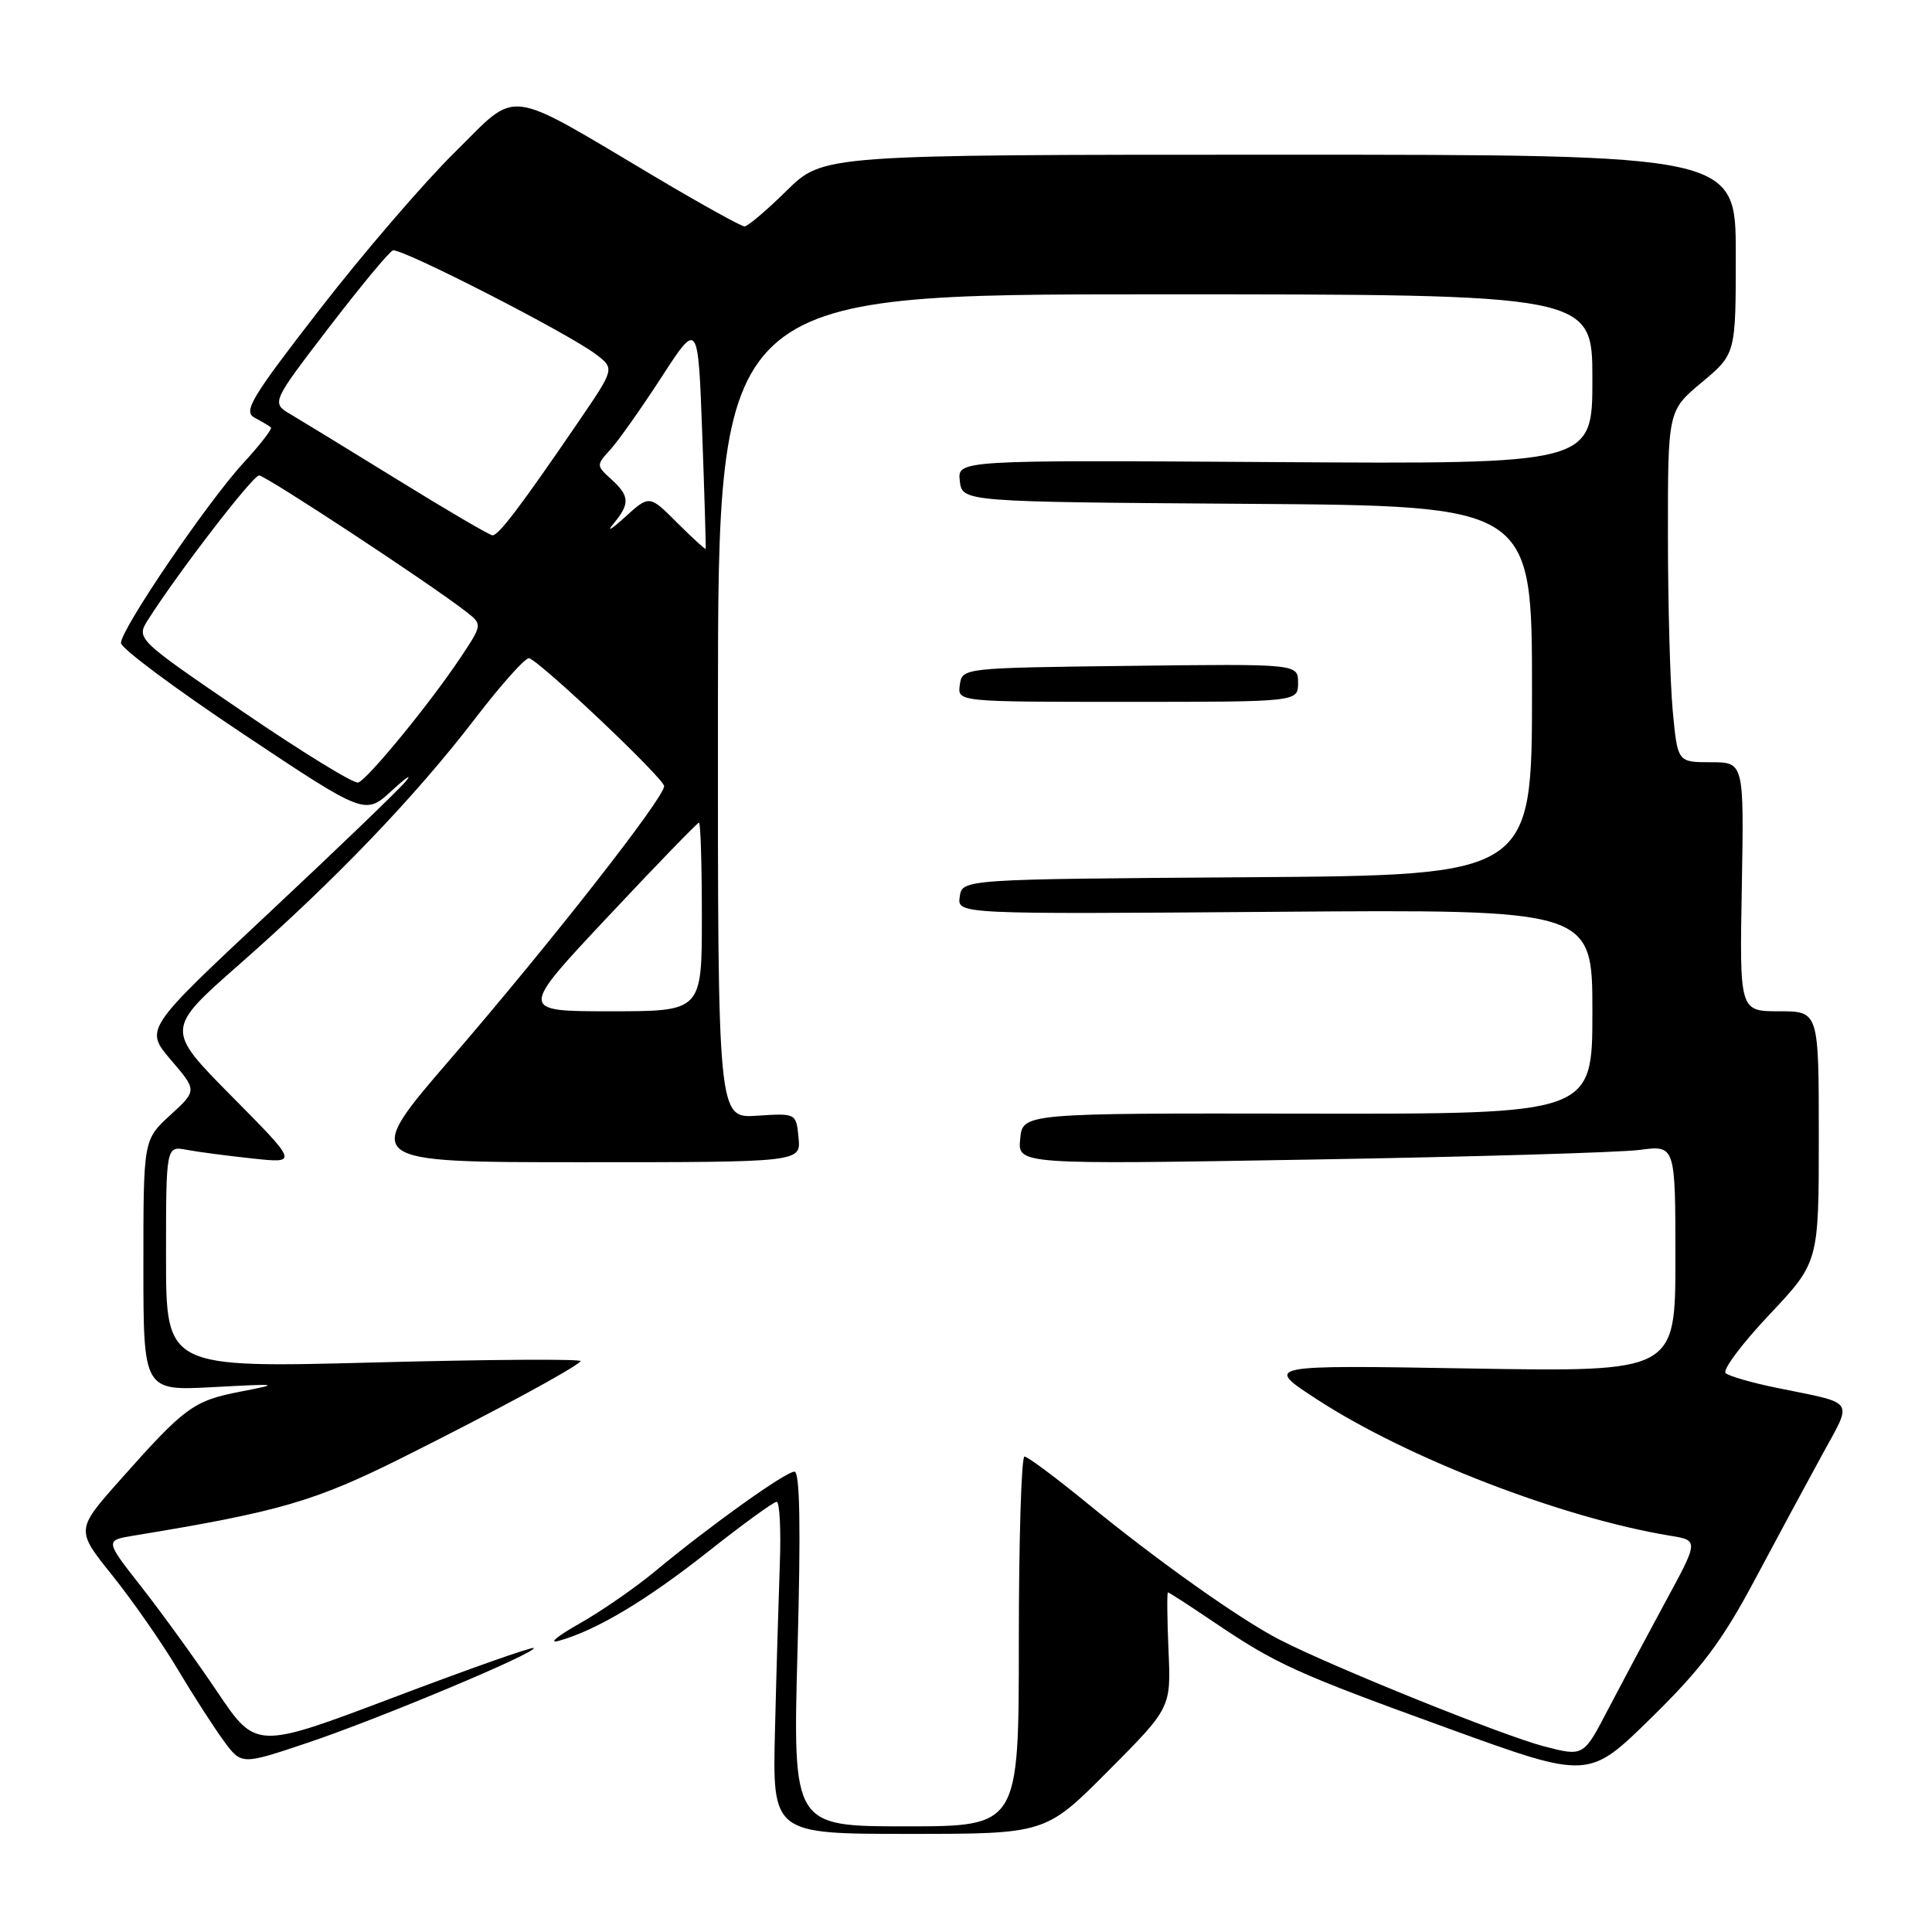 <?xml version="1.0" encoding="UTF-8" standalone="no"?>
<!DOCTYPE svg PUBLIC "-//W3C//DTD SVG 1.1//EN" "http://www.w3.org/Graphics/SVG/1.1/DTD/svg11.dtd" >
<svg xmlns="http://www.w3.org/2000/svg" xmlns:xlink="http://www.w3.org/1999/xlink" version="1.1" viewBox="0 0 256 256">
 <g >
 <path fill="currentColor"
d=" M 146.86 234.64 C 155.17 226.29 155.17 226.29 154.83 218.64 C 154.65 214.44 154.62 211.00 154.76 211.00 C 154.91 211.00 157.61 212.75 160.76 214.88 C 169.14 220.54 171.62 221.67 192.00 229.06 C 210.50 235.77 210.50 235.77 218.79 227.63 C 225.41 221.15 228.17 217.48 232.43 209.50 C 235.36 204.00 239.40 196.50 241.41 192.83 C 245.52 185.29 246.04 186.07 235.50 183.91 C 232.20 183.24 229.12 182.36 228.66 181.95 C 228.20 181.55 230.79 178.08 234.41 174.24 C 241.00 167.26 241.00 167.26 241.00 150.63 C 241.00 134.00 241.00 134.00 235.75 134.00 C 230.50 134.00 230.50 134.00 230.80 117.50 C 231.09 101.00 231.09 101.00 226.69 101.00 C 222.29 101.00 222.29 101.00 221.65 94.25 C 221.30 90.54 221.01 80.06 221.01 70.96 C 221.00 54.42 221.00 54.42 225.50 50.66 C 230.00 46.90 230.00 46.90 230.00 33.70 C 230.00 20.50 230.00 20.50 169.54 20.50 C 109.08 20.50 109.08 20.50 104.25 25.25 C 101.60 27.86 99.08 30.00 98.65 30.00 C 98.23 30.00 93.02 27.12 87.09 23.60 C 66.60 11.44 68.84 11.72 60.28 20.16 C 56.18 24.20 48.13 33.55 42.40 40.95 C 33.27 52.73 32.19 54.52 33.74 55.35 C 34.71 55.87 35.68 56.44 35.90 56.63 C 36.11 56.81 34.49 58.91 32.30 61.29 C 27.46 66.54 15.99 83.42 16.03 85.21 C 16.05 85.92 23.34 91.34 32.23 97.26 C 48.38 108.02 48.38 108.02 51.92 104.76 C 53.87 102.97 54.69 102.43 53.74 103.56 C 52.80 104.69 44.64 112.54 35.60 121.00 C 19.17 136.37 19.17 136.37 22.64 140.44 C 26.12 144.50 26.12 144.50 22.56 147.76 C 19.00 151.03 19.00 151.03 19.00 167.66 C 19.00 184.30 19.00 184.30 28.25 183.80 C 37.06 183.33 37.23 183.36 31.84 184.40 C 25.62 185.61 24.48 186.45 15.91 196.11 C 10.04 202.72 10.04 202.72 14.89 208.76 C 17.55 212.08 21.44 217.66 23.52 221.15 C 25.60 224.64 28.36 228.93 29.66 230.69 C 32.00 233.87 32.00 233.87 40.75 230.93 C 50.28 227.73 71.27 218.93 70.71 218.37 C 70.52 218.18 62.16 221.13 52.15 224.92 C 33.93 231.81 33.93 231.81 28.78 224.16 C 25.94 219.94 21.43 213.71 18.76 210.30 C 13.90 204.11 13.90 204.11 17.70 203.48 C 37.09 200.30 41.74 198.94 53.50 193.05 C 65.70 186.94 75.95 181.40 76.95 180.37 C 77.25 180.05 65.01 180.13 49.75 180.53 C 22.00 181.26 22.00 181.26 22.00 166.55 C 22.00 151.84 22.00 151.84 24.75 152.36 C 26.26 152.64 30.20 153.16 33.50 153.51 C 39.50 154.15 39.50 154.15 30.71 145.27 C 21.93 136.39 21.93 136.39 31.71 127.79 C 44.37 116.66 55.01 105.57 62.95 95.22 C 66.44 90.66 69.67 87.06 70.12 87.22 C 71.77 87.79 88.00 103.17 88.00 104.17 C 88.00 105.73 73.04 124.84 59.75 140.25 C 47.89 154.00 47.89 154.00 77.01 154.00 C 106.13 154.00 106.13 154.00 105.81 150.75 C 105.50 147.50 105.50 147.50 100.30 147.84 C 95.11 148.18 95.11 148.18 95.13 93.59 C 95.16 39.00 95.16 39.00 153.08 39.00 C 211.00 39.00 211.00 39.00 211.00 50.25 C 211.00 61.50 211.00 61.50 168.93 61.23 C 126.86 60.96 126.86 60.96 127.18 63.73 C 127.50 66.50 127.50 66.50 165.25 66.76 C 203.00 67.02 203.00 67.02 203.00 91.50 C 203.00 115.98 203.00 115.98 165.25 116.24 C 127.50 116.50 127.50 116.50 127.17 118.82 C 126.84 121.14 126.84 121.14 168.92 120.82 C 211.00 120.50 211.00 120.50 211.00 134.06 C 211.00 147.62 211.00 147.62 173.25 147.56 C 135.50 147.50 135.50 147.50 135.18 150.91 C 134.85 154.31 134.85 154.31 173.68 153.65 C 195.03 153.29 214.64 152.71 217.25 152.37 C 222.00 151.74 222.00 151.74 222.00 166.76 C 222.00 181.79 222.00 181.79 194.75 181.33 C 167.50 180.87 167.50 180.87 174.50 185.42 C 186.48 193.22 207.00 201.14 221.30 203.49 C 225.10 204.11 225.10 204.11 220.65 212.30 C 218.21 216.81 214.77 223.26 213.01 226.63 C 209.82 232.76 209.82 232.76 204.55 231.39 C 199.06 229.95 176.46 220.83 169.50 217.24 C 164.25 214.53 153.34 206.79 144.00 199.14 C 139.88 195.77 136.16 193.00 135.75 193.00 C 135.34 193.00 135.00 204.03 135.00 217.50 C 135.00 242.00 135.00 242.00 120.02 242.00 C 105.04 242.00 105.04 242.00 105.68 218.50 C 106.12 202.35 105.99 195.00 105.27 195.00 C 104.10 195.00 94.04 202.19 86.77 208.23 C 84.17 210.39 79.67 213.50 76.77 215.14 C 73.87 216.78 72.62 217.81 74.00 217.43 C 78.95 216.07 85.65 212.07 93.84 205.59 C 98.42 201.97 102.50 199.00 102.91 199.00 C 103.31 199.00 103.50 202.71 103.33 207.25 C 103.17 211.79 102.87 221.69 102.69 229.25 C 102.35 243.00 102.35 243.00 120.44 243.00 C 138.54 243.00 138.54 243.00 146.86 234.64 Z  M 172.00 90.48 C 172.00 87.96 172.00 87.96 149.75 88.23 C 127.53 88.50 127.50 88.50 127.18 90.75 C 126.86 93.00 126.86 93.00 149.43 93.00 C 172.00 93.00 172.00 93.00 172.00 90.48 Z  M 80.52 121.50 C 86.97 114.62 92.42 109.00 92.62 109.00 C 92.83 109.00 93.00 114.62 93.00 121.50 C 93.00 134.00 93.00 134.00 80.90 134.00 C 68.79 134.00 68.79 134.00 80.52 121.50 Z  M 32.22 94.33 C 18.01 84.64 18.01 84.64 19.65 82.07 C 23.66 75.77 33.50 63.00 34.33 63.00 C 35.19 63.00 56.94 77.30 61.72 81.02 C 63.94 82.74 63.94 82.74 61.03 87.12 C 57.01 93.16 48.72 103.28 47.46 103.69 C 46.89 103.87 40.03 99.66 32.22 94.33 Z  M 89.72 69.26 C 86.05 65.58 86.05 65.58 82.79 68.54 C 81.00 70.17 80.31 70.56 81.27 69.42 C 83.50 66.74 83.45 65.72 80.98 63.49 C 79.00 61.69 79.00 61.63 80.87 59.58 C 81.92 58.44 84.96 54.12 87.64 50.00 C 92.50 42.50 92.50 42.50 93.05 57.50 C 93.35 65.75 93.56 72.60 93.50 72.72 C 93.45 72.84 91.75 71.28 89.72 69.26 Z  M 52.86 63.68 C 46.46 59.73 40.03 55.80 38.58 54.94 C 35.93 53.39 35.93 53.39 43.55 43.44 C 47.74 37.98 51.57 33.35 52.06 33.18 C 53.10 32.80 75.36 44.19 78.98 46.96 C 81.45 48.85 81.45 48.85 76.66 55.87 C 68.91 67.21 66.03 71.00 65.24 70.93 C 64.83 70.89 59.26 67.63 52.86 63.68 Z "/>
</g>
</svg>